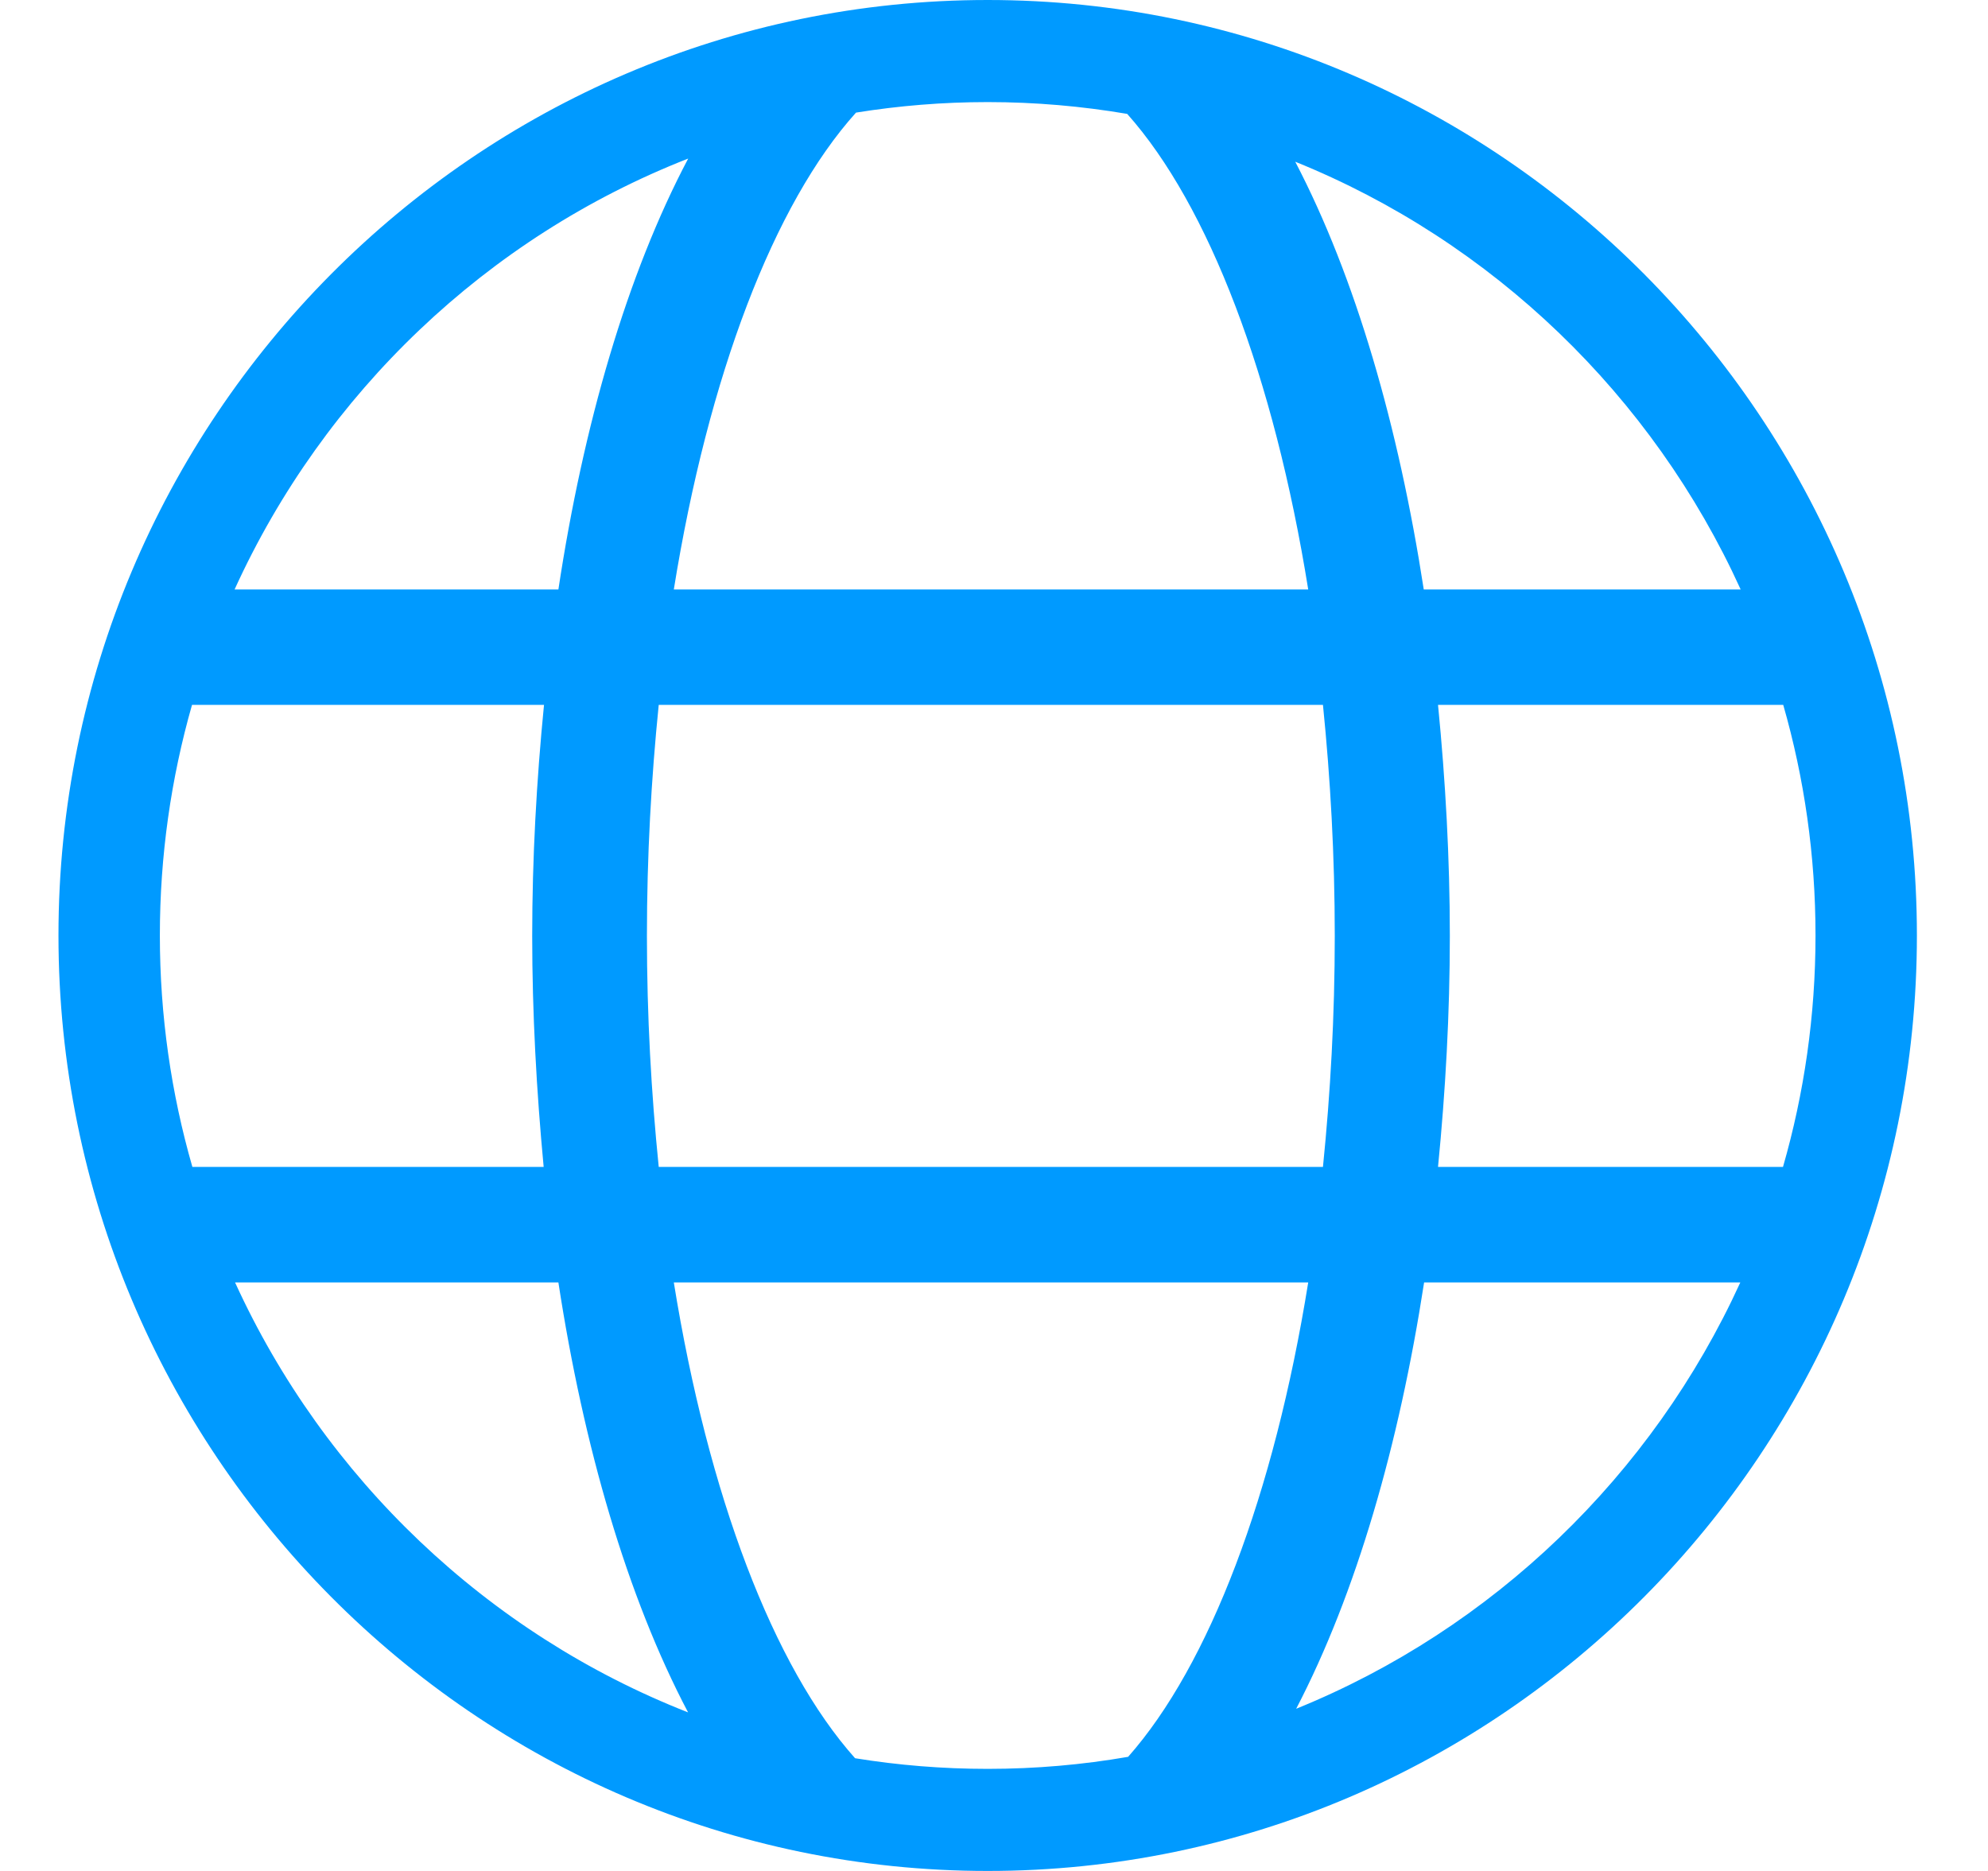 <svg xmlns="http://www.w3.org/2000/svg" width="17" height="16" viewBox="0 0 17 16" fill="none">
  <g clip-path="url(#clip0_19549_9013)">
    <path d="M8.446 0C4.064 0 0.5 3.589 0.5 8C0.5 12.411 4.064 16 8.446 16C12.827 16 16.392 12.411 16.392 8C16.392 3.589 12.827 0 8.446 0ZM15.525 8C15.525 8.686 15.428 9.35 15.247 9.979H12.297C12.361 9.331 12.398 8.667 12.398 8.004C12.398 7.34 12.361 6.677 12.297 6.028H15.249C15.429 6.655 15.525 7.316 15.525 8ZM14.885 5.041H12.175C11.96 3.648 11.592 2.372 11.076 1.383C12.763 2.065 14.131 3.383 14.885 5.041ZM11.414 8.004C11.414 8.689 11.377 9.346 11.313 9.979H5.633C5.569 9.346 5.532 8.689 5.532 8.004C5.532 7.318 5.569 6.661 5.633 6.028H11.313C11.377 6.661 11.414 7.319 11.414 8.004ZM9.639 0.974C10.336 1.757 10.894 3.219 11.187 5.041H5.762C6.057 3.211 6.618 1.743 7.32 0.963C7.687 0.904 8.063 0.873 8.446 0.873C8.853 0.873 9.251 0.908 9.639 0.974ZM5.885 1.356C5.361 2.348 4.988 3.635 4.775 5.041H2.006C2.771 3.361 4.166 2.029 5.885 1.356ZM4.649 9.979H1.645C1.464 9.35 1.367 8.686 1.367 8C1.367 7.316 1.463 6.655 1.642 6.028H4.652C4.588 6.677 4.551 7.34 4.551 8.004C4.551 8.667 4.588 9.331 4.649 9.979ZM2.01 10.967H4.775C4.99 12.369 5.362 13.652 5.884 14.644C4.168 13.971 2.775 12.643 2.01 10.967ZM7.312 15.036C6.614 14.254 6.056 12.79 5.762 10.967H11.187C10.895 12.782 10.34 14.24 9.647 15.024C9.256 15.092 8.855 15.127 8.446 15.127C8.06 15.127 7.681 15.096 7.312 15.036ZM11.084 14.613C11.598 13.626 11.964 12.354 12.178 10.967H14.882C14.128 12.618 12.765 13.931 11.084 14.613Z" fill="#009AFF"/>
  </g>
  <defs>
    <clipPath id="clip0_19549_9013">
      <rect width="16" height="16" fill="white" transform="translate(0.5)"/>
    </clipPath>
  </defs>
</svg>